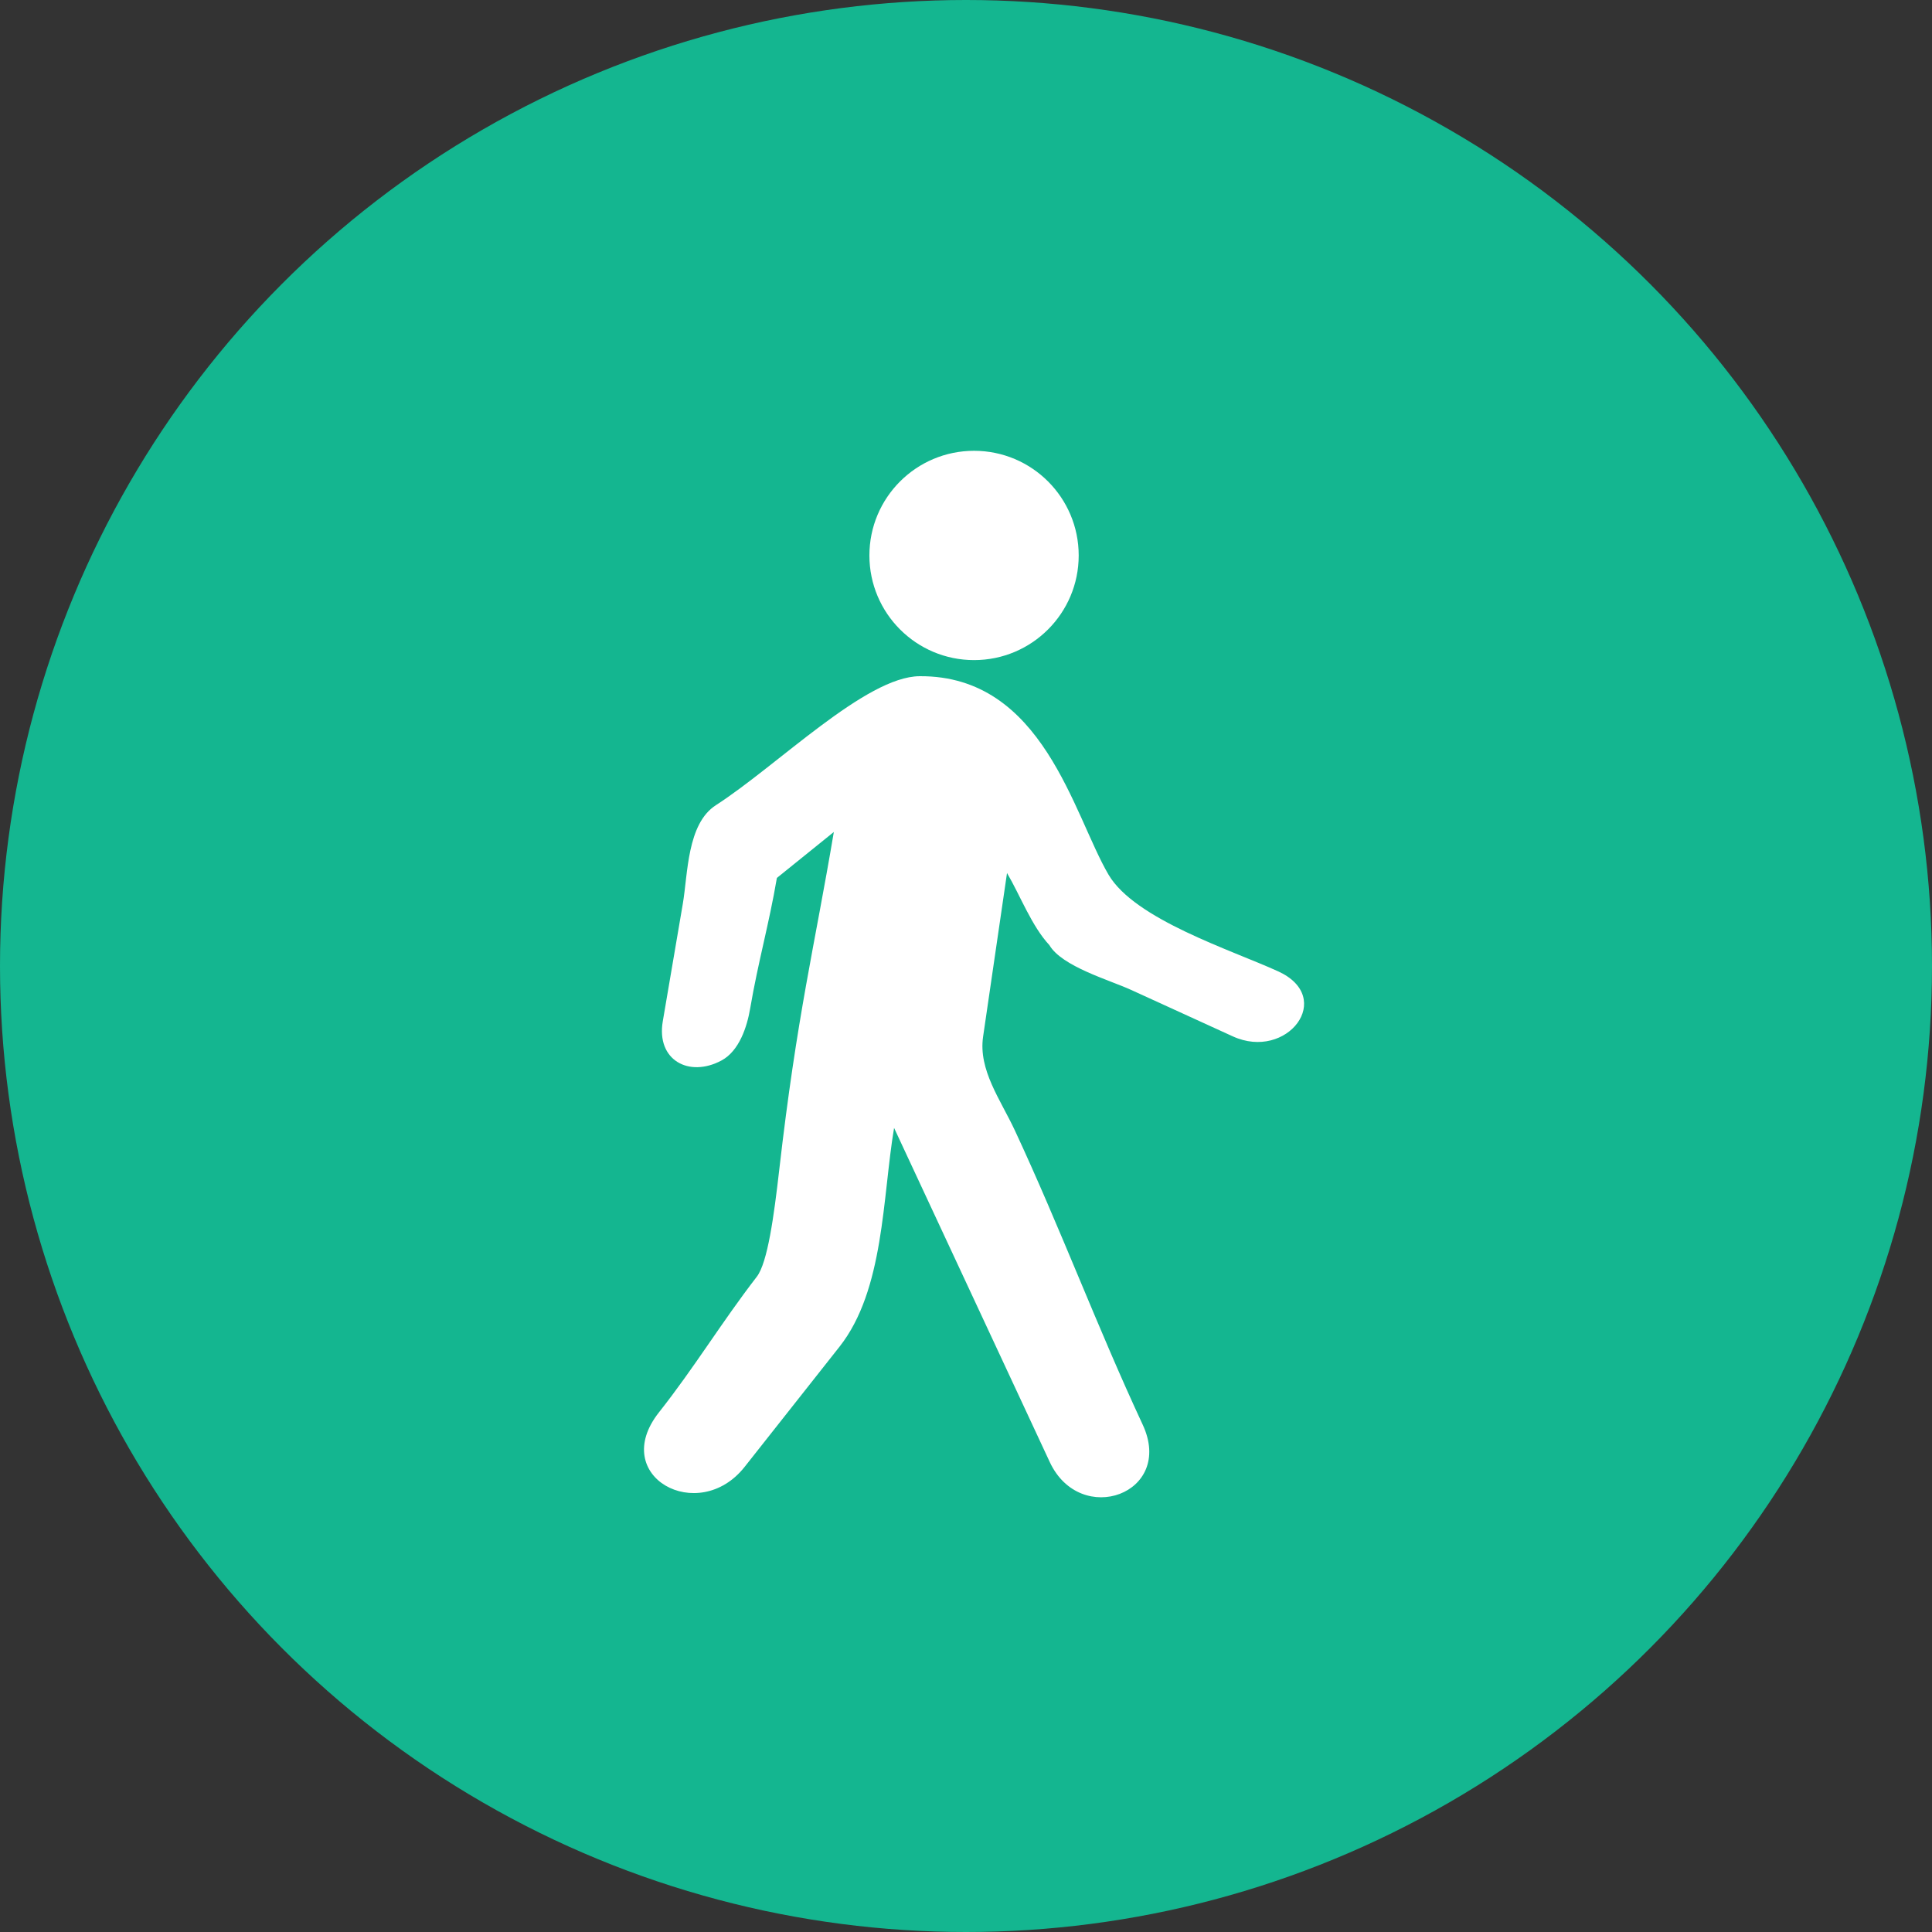 <svg xmlns="http://www.w3.org/2000/svg" width="120" height="120" viewBox="0 0 120 120">
    <rect x="0" y="0" width="120" height="120" fill="#333333" stroke="none"/>
    <g fill="none" fill-rule="evenodd">
        <circle cx="60" cy="60" r="60" fill="#14B690"/>
        <g fill="#FFF" fill-rule="nonzero" transform="translate(40 28)">
            <circle cx="20.5" cy="6.5" r="6.5"/>
            <path d="M39.387 32.332c-2.908-1.33-8.898-3.221-10.534-6.005C26.668 22.608 24.8 13.952 17.123 14c-3.352.022-8.809 5.529-12.66 8.013-1.793 1.156-1.735 4.264-2.052 6.122l-1.244 7.298c-.414 2.42 1.635 3.517 3.649 2.434 1.103-.592 1.585-2.096 1.778-3.227.498-2.917 1.162-5.194 1.66-8.11l3.537-2.854C10.59 30.816 9.503 35.036 8.4 44.66c-.326 2.848-.72 5.766-1.396 6.642-2.186 2.831-3.858 5.615-6.075 8.422-3.138 3.973 2.447 7.025 5.32 3.388l5.893-7.463c2.785-3.527 2.665-9.28 3.391-13.592l6.608 14.18 3.06 6.569c1.904 4.087 7.773 1.97 5.773-2.32-2.838-6.091-5.1-12.183-7.939-18.273-.886-1.903-2.275-3.754-1.973-5.823l1.486-10.166c.819 1.393 1.532 3.3 2.631 4.479.78 1.329 3.724 2.164 5.07 2.779l6.319 2.887c3.373 1.543 6.4-2.402 2.819-4.038z"/>
        </g>
    </g>
</svg>
